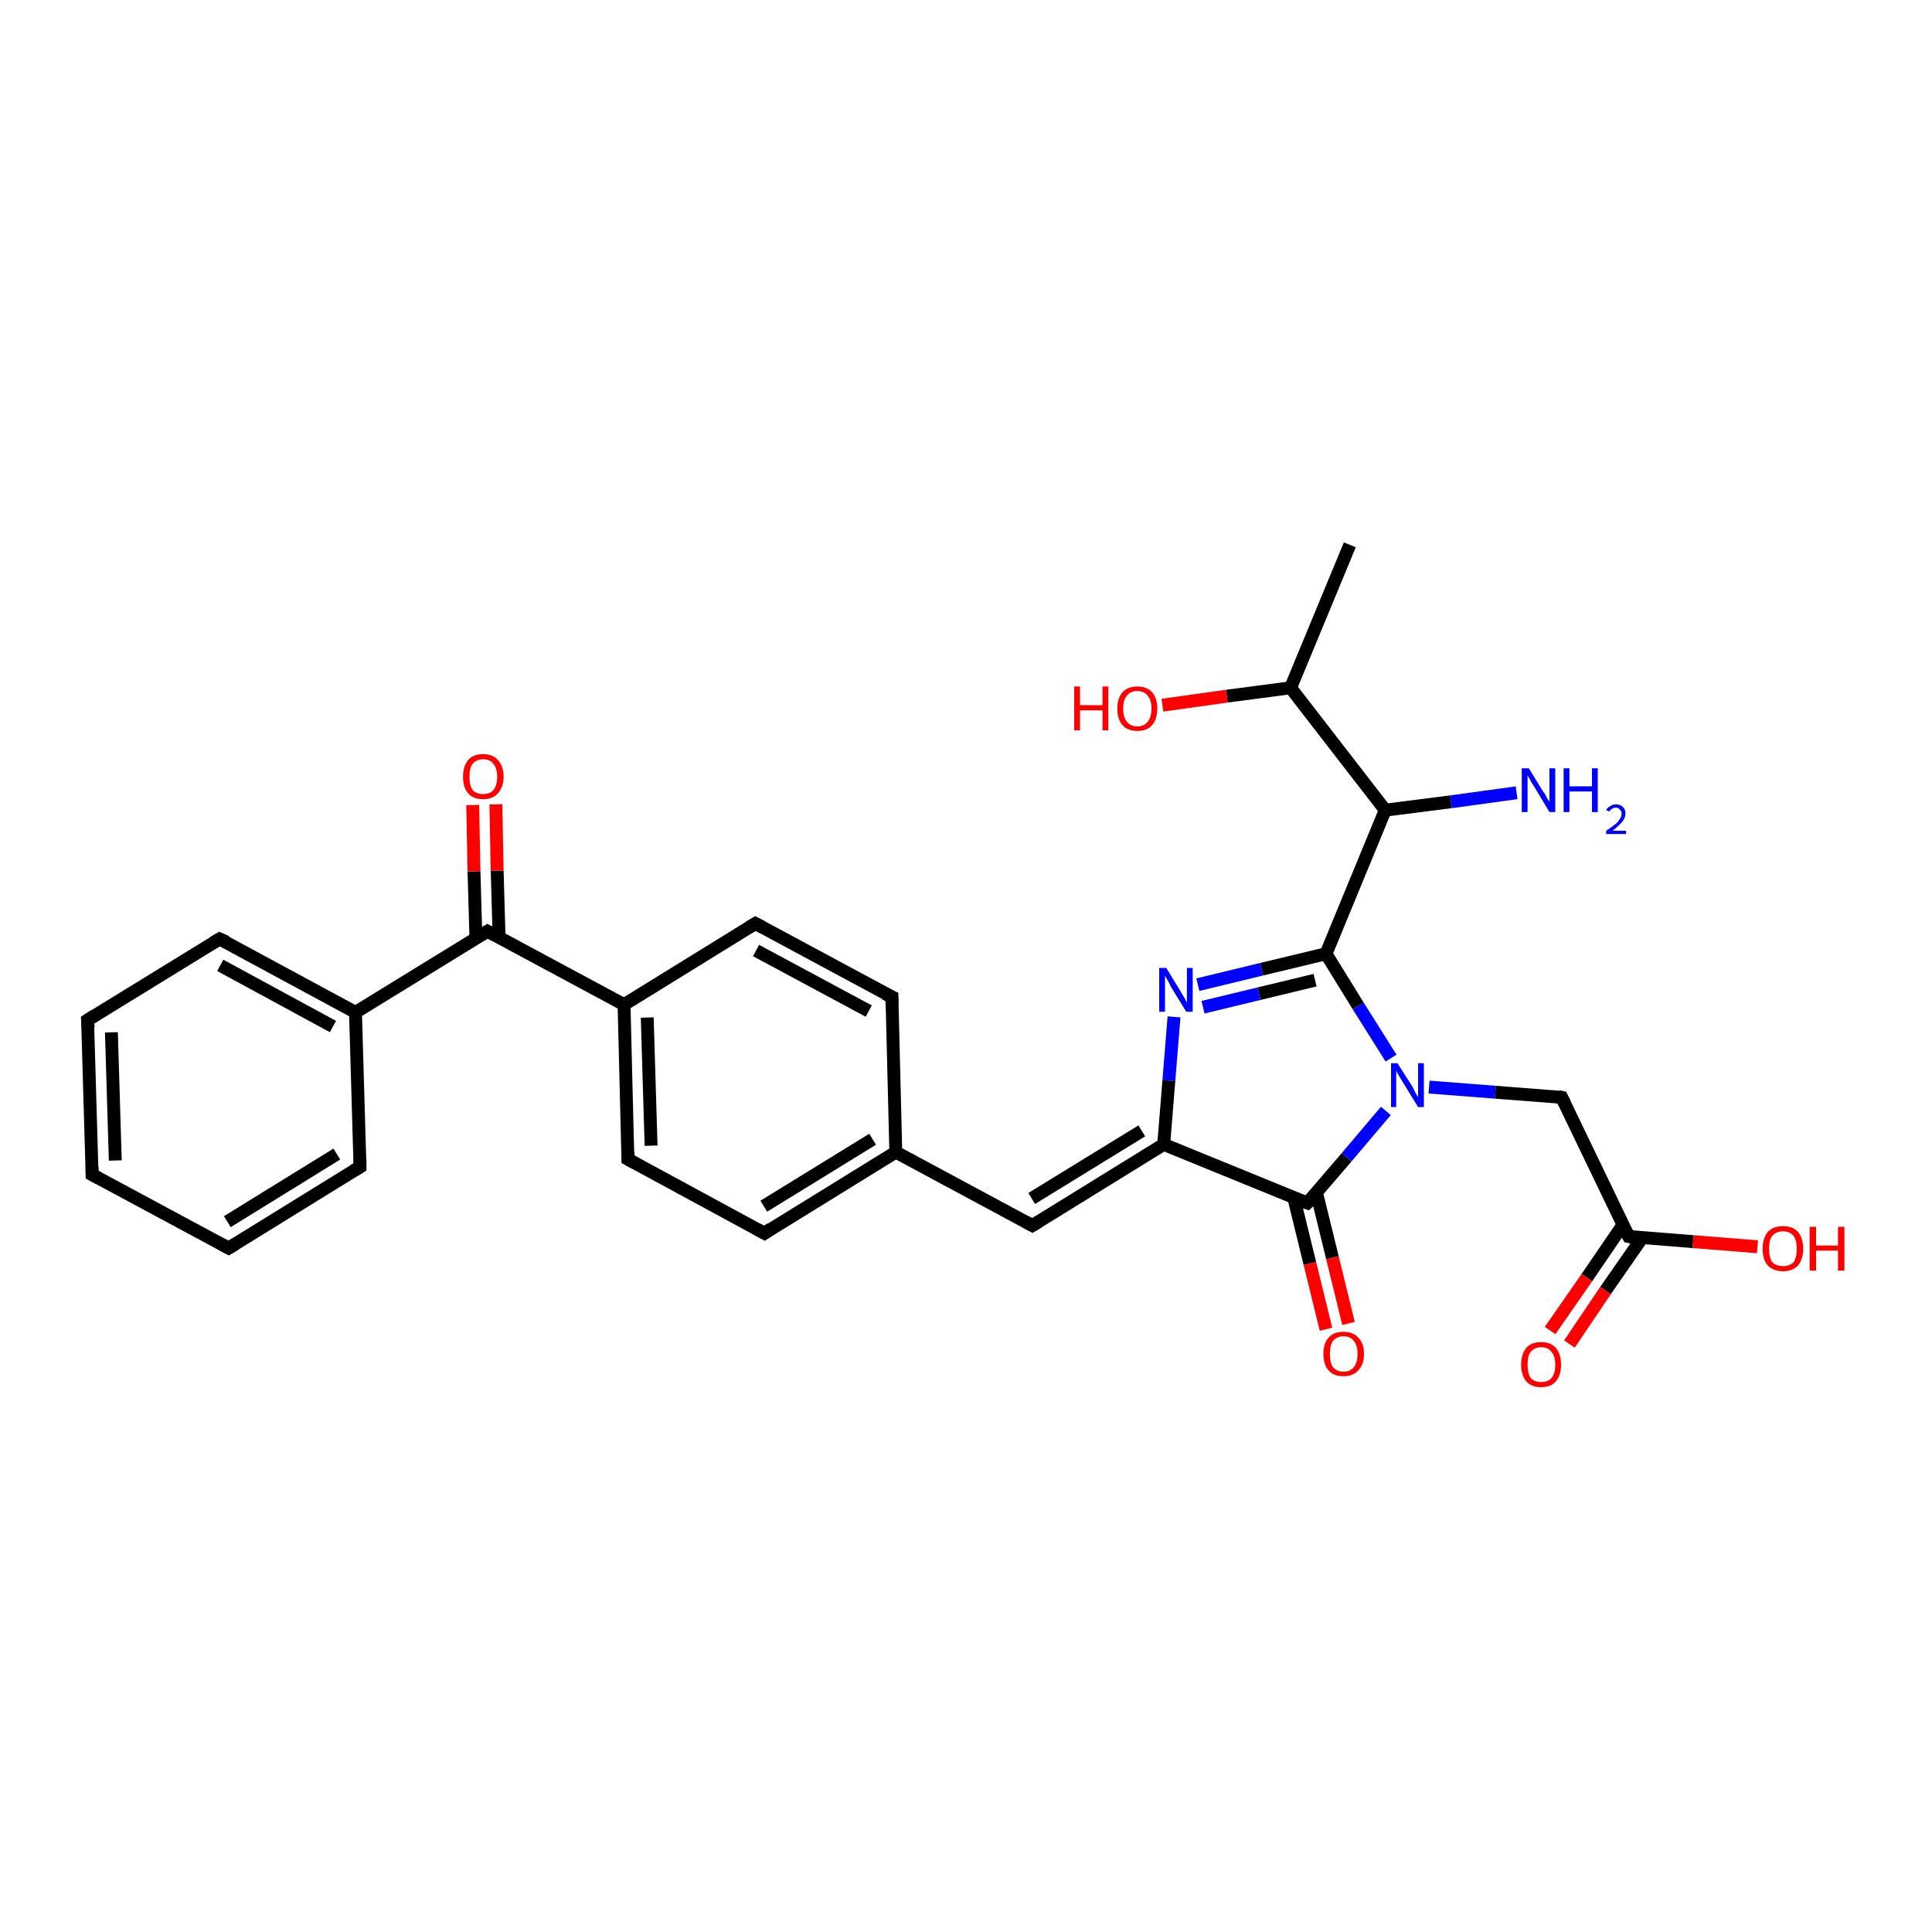 <?xml version='1.0' encoding='iso-8859-1'?>
<svg version='1.1' baseProfile='full'
              xmlns='http://www.w3.org/2000/svg'
                      xmlns:rdkit='http://www.rdkit.org/xml'
                      xmlns:xlink='http://www.w3.org/1999/xlink'
                  xml:space='preserve'
width='300px' height='300px' viewBox='0 0 300 300'>
<!-- END OF HEADER -->
<rect style='opacity:1.0;fill:#FFFFFF;stroke:none' width='300.0' height='300.0' x='0.0' y='0.0'> </rect>
<path class='bond-0 atom-0 atom-1' d='M 55.9,181.2 L 35.5,193.8' style='fill:none;fill-rule:evenodd;stroke:#000000;stroke-width:2.0px;stroke-linecap:butt;stroke-linejoin:miter;stroke-opacity:1' />
<path class='bond-0 atom-0 atom-1' d='M 52.3,179.2 L 35.3,189.7' style='fill:none;fill-rule:evenodd;stroke:#000000;stroke-width:2.0px;stroke-linecap:butt;stroke-linejoin:miter;stroke-opacity:1' />
<path class='bond-1 atom-1 atom-2' d='M 35.5,193.8 L 14.3,182.4' style='fill:none;fill-rule:evenodd;stroke:#000000;stroke-width:2.0px;stroke-linecap:butt;stroke-linejoin:miter;stroke-opacity:1' />
<path class='bond-2 atom-2 atom-3' d='M 14.3,182.4 L 13.6,158.4' style='fill:none;fill-rule:evenodd;stroke:#000000;stroke-width:2.0px;stroke-linecap:butt;stroke-linejoin:miter;stroke-opacity:1' />
<path class='bond-2 atom-2 atom-3' d='M 17.9,180.2 L 17.3,160.3' style='fill:none;fill-rule:evenodd;stroke:#000000;stroke-width:2.0px;stroke-linecap:butt;stroke-linejoin:miter;stroke-opacity:1' />
<path class='bond-3 atom-3 atom-4' d='M 13.6,158.4 L 34.1,145.8' style='fill:none;fill-rule:evenodd;stroke:#000000;stroke-width:2.0px;stroke-linecap:butt;stroke-linejoin:miter;stroke-opacity:1' />
<path class='bond-4 atom-4 atom-5' d='M 34.1,145.8 L 55.2,157.2' style='fill:none;fill-rule:evenodd;stroke:#000000;stroke-width:2.0px;stroke-linecap:butt;stroke-linejoin:miter;stroke-opacity:1' />
<path class='bond-4 atom-4 atom-5' d='M 34.2,149.9 L 51.7,159.4' style='fill:none;fill-rule:evenodd;stroke:#000000;stroke-width:2.0px;stroke-linecap:butt;stroke-linejoin:miter;stroke-opacity:1' />
<path class='bond-5 atom-5 atom-6' d='M 55.2,157.2 L 75.7,144.6' style='fill:none;fill-rule:evenodd;stroke:#000000;stroke-width:2.0px;stroke-linecap:butt;stroke-linejoin:miter;stroke-opacity:1' />
<path class='bond-6 atom-6 atom-7' d='M 75.7,144.6 L 96.9,156.0' style='fill:none;fill-rule:evenodd;stroke:#000000;stroke-width:2.0px;stroke-linecap:butt;stroke-linejoin:miter;stroke-opacity:1' />
<path class='bond-7 atom-7 atom-8' d='M 96.9,156.0 L 97.5,180.0' style='fill:none;fill-rule:evenodd;stroke:#000000;stroke-width:2.0px;stroke-linecap:butt;stroke-linejoin:miter;stroke-opacity:1' />
<path class='bond-7 atom-7 atom-8' d='M 100.5,158.0 L 101.1,177.9' style='fill:none;fill-rule:evenodd;stroke:#000000;stroke-width:2.0px;stroke-linecap:butt;stroke-linejoin:miter;stroke-opacity:1' />
<path class='bond-8 atom-8 atom-9' d='M 97.5,180.0 L 118.7,191.5' style='fill:none;fill-rule:evenodd;stroke:#000000;stroke-width:2.0px;stroke-linecap:butt;stroke-linejoin:miter;stroke-opacity:1' />
<path class='bond-9 atom-9 atom-10' d='M 118.7,191.5 L 139.1,178.9' style='fill:none;fill-rule:evenodd;stroke:#000000;stroke-width:2.0px;stroke-linecap:butt;stroke-linejoin:miter;stroke-opacity:1' />
<path class='bond-9 atom-9 atom-10' d='M 118.6,187.3 L 135.5,176.9' style='fill:none;fill-rule:evenodd;stroke:#000000;stroke-width:2.0px;stroke-linecap:butt;stroke-linejoin:miter;stroke-opacity:1' />
<path class='bond-10 atom-10 atom-11' d='M 139.1,178.9 L 160.3,190.3' style='fill:none;fill-rule:evenodd;stroke:#000000;stroke-width:2.0px;stroke-linecap:butt;stroke-linejoin:miter;stroke-opacity:1' />
<path class='bond-11 atom-11 atom-12' d='M 160.3,190.3 L 180.7,177.7' style='fill:none;fill-rule:evenodd;stroke:#000000;stroke-width:2.0px;stroke-linecap:butt;stroke-linejoin:miter;stroke-opacity:1' />
<path class='bond-11 atom-11 atom-12' d='M 160.2,186.1 L 177.3,175.6' style='fill:none;fill-rule:evenodd;stroke:#000000;stroke-width:2.0px;stroke-linecap:butt;stroke-linejoin:miter;stroke-opacity:1' />
<path class='bond-12 atom-12 atom-13' d='M 180.7,177.7 L 203.0,186.8' style='fill:none;fill-rule:evenodd;stroke:#000000;stroke-width:2.0px;stroke-linecap:butt;stroke-linejoin:miter;stroke-opacity:1' />
<path class='bond-13 atom-13 atom-14' d='M 203.0,186.8 L 209.1,179.7' style='fill:none;fill-rule:evenodd;stroke:#000000;stroke-width:2.0px;stroke-linecap:butt;stroke-linejoin:miter;stroke-opacity:1' />
<path class='bond-13 atom-13 atom-14' d='M 209.1,179.7 L 215.2,172.5' style='fill:none;fill-rule:evenodd;stroke:#0000FF;stroke-width:2.0px;stroke-linecap:butt;stroke-linejoin:miter;stroke-opacity:1' />
<path class='bond-14 atom-14 atom-15' d='M 216.0,164.3 L 210.9,156.2' style='fill:none;fill-rule:evenodd;stroke:#0000FF;stroke-width:2.0px;stroke-linecap:butt;stroke-linejoin:miter;stroke-opacity:1' />
<path class='bond-14 atom-14 atom-15' d='M 210.9,156.2 L 205.9,148.1' style='fill:none;fill-rule:evenodd;stroke:#000000;stroke-width:2.0px;stroke-linecap:butt;stroke-linejoin:miter;stroke-opacity:1' />
<path class='bond-15 atom-15 atom-16' d='M 205.9,148.1 L 215.1,125.8' style='fill:none;fill-rule:evenodd;stroke:#000000;stroke-width:2.0px;stroke-linecap:butt;stroke-linejoin:miter;stroke-opacity:1' />
<path class='bond-16 atom-16 atom-17' d='M 215.1,125.8 L 200.4,106.8' style='fill:none;fill-rule:evenodd;stroke:#000000;stroke-width:2.0px;stroke-linecap:butt;stroke-linejoin:miter;stroke-opacity:1' />
<path class='bond-17 atom-17 atom-18' d='M 200.4,106.8 L 190.5,108.1' style='fill:none;fill-rule:evenodd;stroke:#000000;stroke-width:2.0px;stroke-linecap:butt;stroke-linejoin:miter;stroke-opacity:1' />
<path class='bond-17 atom-17 atom-18' d='M 190.5,108.1 L 180.5,109.5' style='fill:none;fill-rule:evenodd;stroke:#FF0000;stroke-width:2.0px;stroke-linecap:butt;stroke-linejoin:miter;stroke-opacity:1' />
<path class='bond-18 atom-17 atom-19' d='M 200.4,106.8 L 209.6,84.6' style='fill:none;fill-rule:evenodd;stroke:#000000;stroke-width:2.0px;stroke-linecap:butt;stroke-linejoin:miter;stroke-opacity:1' />
<path class='bond-19 atom-16 atom-20' d='M 215.1,125.8 L 225.3,124.5' style='fill:none;fill-rule:evenodd;stroke:#000000;stroke-width:2.0px;stroke-linecap:butt;stroke-linejoin:miter;stroke-opacity:1' />
<path class='bond-19 atom-16 atom-20' d='M 225.3,124.5 L 235.5,123.1' style='fill:none;fill-rule:evenodd;stroke:#0000FF;stroke-width:2.0px;stroke-linecap:butt;stroke-linejoin:miter;stroke-opacity:1' />
<path class='bond-20 atom-15 atom-21' d='M 205.9,148.1 L 195.9,150.5' style='fill:none;fill-rule:evenodd;stroke:#000000;stroke-width:2.0px;stroke-linecap:butt;stroke-linejoin:miter;stroke-opacity:1' />
<path class='bond-20 atom-15 atom-21' d='M 195.9,150.5 L 186.0,152.9' style='fill:none;fill-rule:evenodd;stroke:#0000FF;stroke-width:2.0px;stroke-linecap:butt;stroke-linejoin:miter;stroke-opacity:1' />
<path class='bond-20 atom-15 atom-21' d='M 204.2,152.2 L 195.5,154.3' style='fill:none;fill-rule:evenodd;stroke:#000000;stroke-width:2.0px;stroke-linecap:butt;stroke-linejoin:miter;stroke-opacity:1' />
<path class='bond-20 atom-15 atom-21' d='M 195.5,154.3 L 186.8,156.4' style='fill:none;fill-rule:evenodd;stroke:#0000FF;stroke-width:2.0px;stroke-linecap:butt;stroke-linejoin:miter;stroke-opacity:1' />
<path class='bond-21 atom-14 atom-22' d='M 221.9,168.8 L 232.2,169.6' style='fill:none;fill-rule:evenodd;stroke:#0000FF;stroke-width:2.0px;stroke-linecap:butt;stroke-linejoin:miter;stroke-opacity:1' />
<path class='bond-21 atom-14 atom-22' d='M 232.2,169.6 L 242.5,170.4' style='fill:none;fill-rule:evenodd;stroke:#000000;stroke-width:2.0px;stroke-linecap:butt;stroke-linejoin:miter;stroke-opacity:1' />
<path class='bond-22 atom-22 atom-23' d='M 242.5,170.4 L 252.9,192.0' style='fill:none;fill-rule:evenodd;stroke:#000000;stroke-width:2.0px;stroke-linecap:butt;stroke-linejoin:miter;stroke-opacity:1' />
<path class='bond-23 atom-23 atom-24' d='M 252.0,190.2 L 246.4,198.4' style='fill:none;fill-rule:evenodd;stroke:#000000;stroke-width:2.0px;stroke-linecap:butt;stroke-linejoin:miter;stroke-opacity:1' />
<path class='bond-23 atom-23 atom-24' d='M 246.4,198.4 L 240.7,206.6' style='fill:none;fill-rule:evenodd;stroke:#FF0000;stroke-width:2.0px;stroke-linecap:butt;stroke-linejoin:miter;stroke-opacity:1' />
<path class='bond-23 atom-23 atom-24' d='M 255.0,192.2 L 249.3,200.4' style='fill:none;fill-rule:evenodd;stroke:#000000;stroke-width:2.0px;stroke-linecap:butt;stroke-linejoin:miter;stroke-opacity:1' />
<path class='bond-23 atom-23 atom-24' d='M 249.3,200.4 L 243.7,208.7' style='fill:none;fill-rule:evenodd;stroke:#FF0000;stroke-width:2.0px;stroke-linecap:butt;stroke-linejoin:miter;stroke-opacity:1' />
<path class='bond-24 atom-23 atom-25' d='M 252.9,192.0 L 262.9,192.8' style='fill:none;fill-rule:evenodd;stroke:#000000;stroke-width:2.0px;stroke-linecap:butt;stroke-linejoin:miter;stroke-opacity:1' />
<path class='bond-24 atom-23 atom-25' d='M 262.9,192.8 L 272.9,193.6' style='fill:none;fill-rule:evenodd;stroke:#FF0000;stroke-width:2.0px;stroke-linecap:butt;stroke-linejoin:miter;stroke-opacity:1' />
<path class='bond-25 atom-13 atom-26' d='M 200.9,186.0 L 203.4,196.2' style='fill:none;fill-rule:evenodd;stroke:#000000;stroke-width:2.0px;stroke-linecap:butt;stroke-linejoin:miter;stroke-opacity:1' />
<path class='bond-25 atom-13 atom-26' d='M 203.4,196.2 L 205.9,206.4' style='fill:none;fill-rule:evenodd;stroke:#FF0000;stroke-width:2.0px;stroke-linecap:butt;stroke-linejoin:miter;stroke-opacity:1' />
<path class='bond-25 atom-13 atom-26' d='M 204.4,185.1 L 206.9,195.3' style='fill:none;fill-rule:evenodd;stroke:#000000;stroke-width:2.0px;stroke-linecap:butt;stroke-linejoin:miter;stroke-opacity:1' />
<path class='bond-25 atom-13 atom-26' d='M 206.9,195.3 L 209.4,205.5' style='fill:none;fill-rule:evenodd;stroke:#FF0000;stroke-width:2.0px;stroke-linecap:butt;stroke-linejoin:miter;stroke-opacity:1' />
<path class='bond-26 atom-10 atom-27' d='M 139.1,178.9 L 138.5,154.8' style='fill:none;fill-rule:evenodd;stroke:#000000;stroke-width:2.0px;stroke-linecap:butt;stroke-linejoin:miter;stroke-opacity:1' />
<path class='bond-27 atom-27 atom-28' d='M 138.5,154.8 L 117.3,143.4' style='fill:none;fill-rule:evenodd;stroke:#000000;stroke-width:2.0px;stroke-linecap:butt;stroke-linejoin:miter;stroke-opacity:1' />
<path class='bond-27 atom-27 atom-28' d='M 134.9,157.0 L 117.4,147.6' style='fill:none;fill-rule:evenodd;stroke:#000000;stroke-width:2.0px;stroke-linecap:butt;stroke-linejoin:miter;stroke-opacity:1' />
<path class='bond-28 atom-6 atom-29' d='M 77.5,145.6 L 77.2,135.2' style='fill:none;fill-rule:evenodd;stroke:#000000;stroke-width:2.0px;stroke-linecap:butt;stroke-linejoin:miter;stroke-opacity:1' />
<path class='bond-28 atom-6 atom-29' d='M 77.2,135.2 L 77.0,124.9' style='fill:none;fill-rule:evenodd;stroke:#FF0000;stroke-width:2.0px;stroke-linecap:butt;stroke-linejoin:miter;stroke-opacity:1' />
<path class='bond-28 atom-6 atom-29' d='M 73.9,145.7 L 73.6,135.3' style='fill:none;fill-rule:evenodd;stroke:#000000;stroke-width:2.0px;stroke-linecap:butt;stroke-linejoin:miter;stroke-opacity:1' />
<path class='bond-28 atom-6 atom-29' d='M 73.6,135.3 L 73.4,125.0' style='fill:none;fill-rule:evenodd;stroke:#FF0000;stroke-width:2.0px;stroke-linecap:butt;stroke-linejoin:miter;stroke-opacity:1' />
<path class='bond-29 atom-5 atom-0' d='M 55.2,157.2 L 55.9,181.2' style='fill:none;fill-rule:evenodd;stroke:#000000;stroke-width:2.0px;stroke-linecap:butt;stroke-linejoin:miter;stroke-opacity:1' />
<path class='bond-30 atom-21 atom-12' d='M 182.3,157.9 L 181.5,167.8' style='fill:none;fill-rule:evenodd;stroke:#0000FF;stroke-width:2.0px;stroke-linecap:butt;stroke-linejoin:miter;stroke-opacity:1' />
<path class='bond-30 atom-21 atom-12' d='M 181.5,167.8 L 180.7,177.7' style='fill:none;fill-rule:evenodd;stroke:#000000;stroke-width:2.0px;stroke-linecap:butt;stroke-linejoin:miter;stroke-opacity:1' />
<path class='bond-31 atom-28 atom-7' d='M 117.3,143.4 L 96.9,156.0' style='fill:none;fill-rule:evenodd;stroke:#000000;stroke-width:2.0px;stroke-linecap:butt;stroke-linejoin:miter;stroke-opacity:1' />
<path d='M 54.9,181.8 L 55.9,181.2 L 55.9,180.0' style='fill:none;stroke:#000000;stroke-width:2.0px;stroke-linecap:butt;stroke-linejoin:miter;stroke-opacity:1;' />
<path d='M 36.5,193.2 L 35.5,193.8 L 34.4,193.2' style='fill:none;stroke:#000000;stroke-width:2.0px;stroke-linecap:butt;stroke-linejoin:miter;stroke-opacity:1;' />
<path d='M 15.4,183.0 L 14.3,182.4 L 14.3,181.2' style='fill:none;stroke:#000000;stroke-width:2.0px;stroke-linecap:butt;stroke-linejoin:miter;stroke-opacity:1;' />
<path d='M 13.7,159.6 L 13.6,158.4 L 14.7,157.7' style='fill:none;stroke:#000000;stroke-width:2.0px;stroke-linecap:butt;stroke-linejoin:miter;stroke-opacity:1;' />
<path d='M 33.1,146.4 L 34.1,145.8 L 35.2,146.3' style='fill:none;stroke:#000000;stroke-width:2.0px;stroke-linecap:butt;stroke-linejoin:miter;stroke-opacity:1;' />
<path d='M 74.7,145.2 L 75.7,144.6 L 76.8,145.2' style='fill:none;stroke:#000000;stroke-width:2.0px;stroke-linecap:butt;stroke-linejoin:miter;stroke-opacity:1;' />
<path d='M 97.5,178.8 L 97.5,180.0 L 98.6,180.6' style='fill:none;stroke:#000000;stroke-width:2.0px;stroke-linecap:butt;stroke-linejoin:miter;stroke-opacity:1;' />
<path d='M 117.6,190.9 L 118.7,191.5 L 119.7,190.8' style='fill:none;stroke:#000000;stroke-width:2.0px;stroke-linecap:butt;stroke-linejoin:miter;stroke-opacity:1;' />
<path d='M 159.2,189.7 L 160.3,190.3 L 161.3,189.7' style='fill:none;stroke:#000000;stroke-width:2.0px;stroke-linecap:butt;stroke-linejoin:miter;stroke-opacity:1;' />
<path d='M 201.9,186.4 L 203.0,186.8 L 203.3,186.5' style='fill:none;stroke:#000000;stroke-width:2.0px;stroke-linecap:butt;stroke-linejoin:miter;stroke-opacity:1;' />
<path d='M 242.0,170.3 L 242.5,170.4 L 243.0,171.4' style='fill:none;stroke:#000000;stroke-width:2.0px;stroke-linecap:butt;stroke-linejoin:miter;stroke-opacity:1;' />
<path d='M 252.4,191.0 L 252.9,192.0 L 253.4,192.1' style='fill:none;stroke:#000000;stroke-width:2.0px;stroke-linecap:butt;stroke-linejoin:miter;stroke-opacity:1;' />
<path d='M 138.5,156.0 L 138.5,154.8 L 137.4,154.3' style='fill:none;stroke:#000000;stroke-width:2.0px;stroke-linecap:butt;stroke-linejoin:miter;stroke-opacity:1;' />
<path d='M 118.4,144.0 L 117.3,143.4 L 116.3,144.0' style='fill:none;stroke:#000000;stroke-width:2.0px;stroke-linecap:butt;stroke-linejoin:miter;stroke-opacity:1;' />
<path class='atom-14' d='M 217.0 165.1
L 219.3 168.7
Q 219.5 169.1, 219.8 169.7
Q 220.2 170.4, 220.2 170.4
L 220.2 165.1
L 221.1 165.1
L 221.1 171.9
L 220.2 171.9
L 217.8 168.0
Q 217.5 167.5, 217.2 167.0
Q 216.9 166.5, 216.8 166.3
L 216.8 171.9
L 216.0 171.9
L 216.0 165.1
L 217.0 165.1
' fill='#0000FF'/>
<path class='atom-18' d='M 166.8 106.6
L 167.7 106.6
L 167.7 109.5
L 171.2 109.5
L 171.2 106.6
L 172.1 106.6
L 172.1 113.4
L 171.2 113.4
L 171.2 110.3
L 167.7 110.3
L 167.7 113.4
L 166.8 113.4
L 166.8 106.6
' fill='#FF0000'/>
<path class='atom-18' d='M 173.5 110.0
Q 173.5 108.4, 174.3 107.5
Q 175.1 106.6, 176.6 106.6
Q 178.1 106.6, 178.9 107.5
Q 179.7 108.4, 179.7 110.0
Q 179.7 111.7, 178.9 112.6
Q 178.1 113.5, 176.6 113.5
Q 175.1 113.5, 174.3 112.6
Q 173.5 111.7, 173.5 110.0
M 176.6 112.8
Q 177.6 112.8, 178.2 112.1
Q 178.8 111.4, 178.8 110.0
Q 178.8 108.7, 178.2 108.0
Q 177.6 107.3, 176.6 107.3
Q 175.6 107.3, 175.0 108.0
Q 174.4 108.7, 174.4 110.0
Q 174.4 111.4, 175.0 112.1
Q 175.6 112.8, 176.6 112.8
' fill='#FF0000'/>
<path class='atom-20' d='M 237.4 119.3
L 239.6 122.9
Q 239.9 123.2, 240.2 123.9
Q 240.6 124.5, 240.6 124.5
L 240.6 119.3
L 241.5 119.3
L 241.5 126.1
L 240.6 126.1
L 238.2 122.1
Q 237.9 121.7, 237.6 121.1
Q 237.3 120.6, 237.2 120.4
L 237.2 126.1
L 236.3 126.1
L 236.3 119.3
L 237.4 119.3
' fill='#0000FF'/>
<path class='atom-20' d='M 242.8 119.3
L 243.7 119.3
L 243.7 122.1
L 247.2 122.1
L 247.2 119.3
L 248.1 119.3
L 248.1 126.1
L 247.2 126.1
L 247.2 122.9
L 243.7 122.9
L 243.7 126.1
L 242.8 126.1
L 242.8 119.3
' fill='#0000FF'/>
<path class='atom-20' d='M 249.4 125.8
Q 249.6 125.4, 250.0 125.2
Q 250.4 124.9, 250.9 124.9
Q 251.6 124.9, 252.0 125.3
Q 252.4 125.7, 252.4 126.3
Q 252.4 127.0, 251.9 127.6
Q 251.4 128.2, 250.4 129.0
L 252.5 129.0
L 252.5 129.5
L 249.4 129.5
L 249.4 129.0
Q 250.3 128.4, 250.8 128.0
Q 251.3 127.6, 251.5 127.2
Q 251.8 126.8, 251.8 126.3
Q 251.8 125.9, 251.5 125.7
Q 251.3 125.4, 250.9 125.4
Q 250.6 125.4, 250.3 125.6
Q 250.1 125.7, 249.9 126.0
L 249.4 125.8
' fill='#0000FF'/>
<path class='atom-21' d='M 181.1 150.3
L 183.3 153.9
Q 183.5 154.3, 183.9 154.9
Q 184.2 155.6, 184.3 155.6
L 184.3 150.3
L 185.2 150.3
L 185.2 157.1
L 184.2 157.1
L 181.8 153.2
Q 181.6 152.7, 181.3 152.2
Q 181.0 151.7, 180.9 151.5
L 180.9 157.1
L 180.0 157.1
L 180.0 150.3
L 181.1 150.3
' fill='#0000FF'/>
<path class='atom-24' d='M 236.2 211.9
Q 236.2 210.3, 237.0 209.3
Q 237.8 208.4, 239.3 208.4
Q 240.8 208.4, 241.6 209.3
Q 242.4 210.3, 242.4 211.9
Q 242.4 213.5, 241.6 214.5
Q 240.8 215.4, 239.3 215.4
Q 237.8 215.4, 237.0 214.5
Q 236.2 213.5, 236.2 211.9
M 239.3 214.6
Q 240.4 214.6, 240.9 214.0
Q 241.5 213.3, 241.5 211.9
Q 241.5 210.6, 240.9 209.9
Q 240.4 209.2, 239.3 209.2
Q 238.3 209.2, 237.7 209.9
Q 237.2 210.5, 237.2 211.9
Q 237.2 213.3, 237.7 214.0
Q 238.3 214.6, 239.3 214.6
' fill='#FF0000'/>
<path class='atom-25' d='M 273.7 193.9
Q 273.7 192.3, 274.5 191.3
Q 275.3 190.4, 276.9 190.4
Q 278.4 190.4, 279.2 191.3
Q 280.0 192.3, 280.0 193.9
Q 280.0 195.5, 279.2 196.5
Q 278.3 197.4, 276.9 197.4
Q 275.4 197.4, 274.5 196.5
Q 273.7 195.6, 273.7 193.9
M 276.9 196.6
Q 277.9 196.6, 278.5 196.0
Q 279.0 195.3, 279.0 193.9
Q 279.0 192.6, 278.5 191.9
Q 277.9 191.2, 276.9 191.2
Q 275.8 191.2, 275.2 191.9
Q 274.7 192.5, 274.7 193.9
Q 274.7 195.3, 275.2 196.0
Q 275.8 196.6, 276.9 196.6
' fill='#FF0000'/>
<path class='atom-25' d='M 281.0 190.5
L 282.0 190.5
L 282.0 193.4
L 285.4 193.4
L 285.4 190.5
L 286.4 190.5
L 286.4 197.3
L 285.4 197.3
L 285.4 194.2
L 282.0 194.2
L 282.0 197.3
L 281.0 197.3
L 281.0 190.5
' fill='#FF0000'/>
<path class='atom-26' d='M 205.5 210.2
Q 205.5 208.6, 206.3 207.7
Q 207.1 206.8, 208.6 206.8
Q 210.1 206.8, 210.9 207.7
Q 211.8 208.6, 211.8 210.2
Q 211.8 211.9, 210.9 212.8
Q 210.1 213.7, 208.6 213.7
Q 207.1 213.7, 206.3 212.8
Q 205.5 211.9, 205.5 210.2
M 208.6 213.0
Q 209.7 213.0, 210.2 212.3
Q 210.8 211.6, 210.8 210.2
Q 210.8 208.9, 210.2 208.2
Q 209.7 207.5, 208.6 207.5
Q 207.6 207.5, 207.0 208.2
Q 206.5 208.9, 206.5 210.2
Q 206.5 211.6, 207.0 212.3
Q 207.6 213.0, 208.6 213.0
' fill='#FF0000'/>
<path class='atom-29' d='M 71.9 120.6
Q 71.9 119.0, 72.7 118.0
Q 73.5 117.1, 75.0 117.1
Q 76.5 117.1, 77.3 118.0
Q 78.2 119.0, 78.2 120.6
Q 78.2 122.2, 77.3 123.2
Q 76.5 124.1, 75.0 124.1
Q 73.5 124.1, 72.7 123.2
Q 71.9 122.3, 71.9 120.6
M 75.0 123.3
Q 76.1 123.3, 76.6 122.7
Q 77.2 122.0, 77.2 120.6
Q 77.2 119.3, 76.6 118.6
Q 76.1 117.9, 75.0 117.9
Q 74.0 117.9, 73.4 118.6
Q 72.9 119.2, 72.9 120.6
Q 72.9 122.0, 73.4 122.7
Q 74.0 123.3, 75.0 123.3
' fill='#FF0000'/>
</svg>
